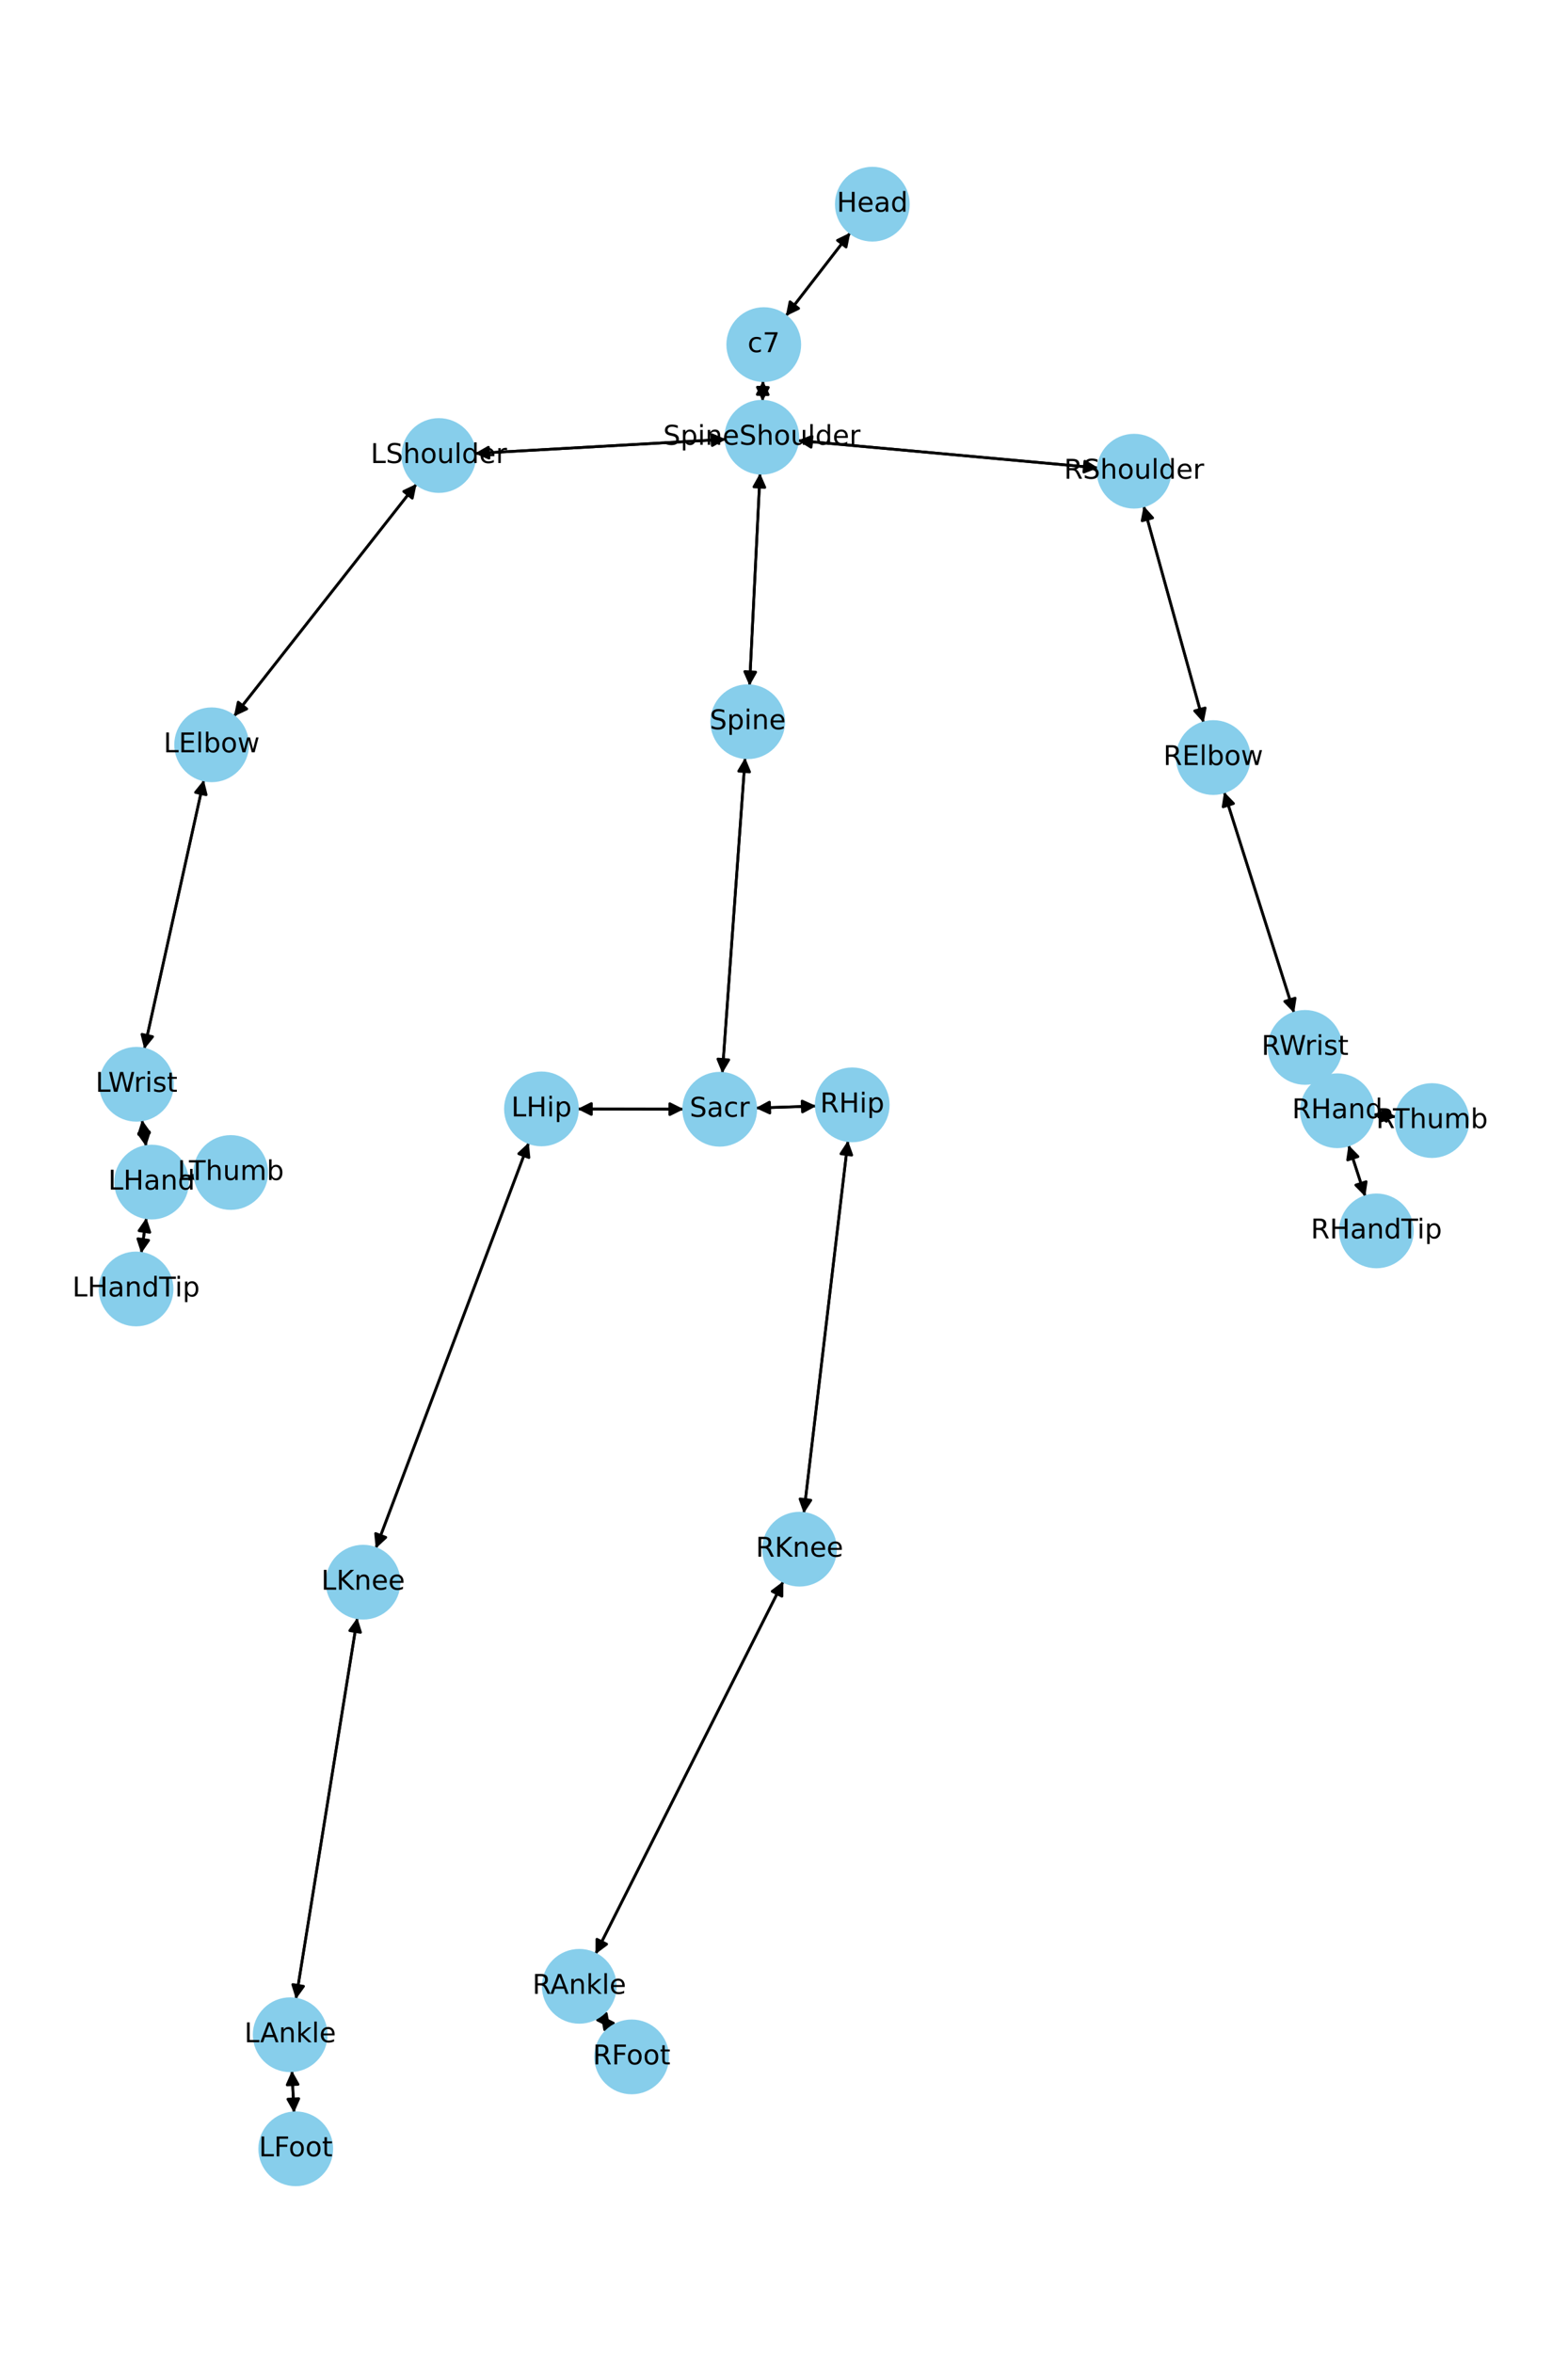 <?xml version="1.0" encoding="utf-8" standalone="no"?>
<!DOCTYPE svg PUBLIC "-//W3C//DTD SVG 1.1//EN"
  "http://www.w3.org/Graphics/SVG/1.1/DTD/svg11.dtd">
<!-- Created with matplotlib (https://matplotlib.org/) -->
<svg height="864pt" version="1.1" viewBox="0 0 576 864" width="576pt" xmlns="http://www.w3.org/2000/svg" xmlns:xlink="http://www.w3.org/1999/xlink">
 <defs>
  <style type="text/css">*{stroke-linecap:butt;stroke-linejoin:round;}</style>
 </defs>
 <g id="figure_1">
  <g id="patch_1">
   <path d="M 0 864 
L 576 864 
L 576 0 
L 0 0 
z
" style="fill:#ffffff;"/>
  </g>
  <g id="axes_1">
   <g id="patch_2">
    <path clip-path="url(#p6133e4858b)" d="M 312.356 85.44 
Q 300.507 100.758 289.342 115.192 
" style="fill:none;stroke:#000000;stroke-linecap:round;"/>
    <path clip-path="url(#p6133e4858b)" d="M 293.372 113.252 
L 289.342 115.192 
L 290.208 110.805 
L 293.372 113.252 
z
" style="stroke:#000000;stroke-linecap:round;"/>
   </g>
   <g id="patch_3">
    <path clip-path="url(#p6133e4858b)" d="M 280.29 139.765 
Q 280.211 143.548 280.156 146.213 
" style="fill:none;stroke:#000000;stroke-linecap:round;"/>
    <path clip-path="url(#p6133e4858b)" d="M 282.239 142.256 
L 280.156 146.213 
L 278.239 142.173 
L 282.239 142.256 
z
" style="stroke:#000000;stroke-linecap:round;"/>
   </g>
   <g id="patch_4">
    <path clip-path="url(#p6133e4858b)" d="M 288.66 116.075 
Q 300.508 100.757 311.673 86.323 
" style="fill:none;stroke:#000000;stroke-linecap:round;"/>
    <path clip-path="url(#p6133e4858b)" d="M 307.644 88.263 
L 311.673 86.323 
L 310.808 90.71 
L 307.644 88.263 
z
" style="stroke:#000000;stroke-linecap:round;"/>
   </g>
   <g id="patch_5">
    <path clip-path="url(#p6133e4858b)" d="M 279.203 173.77 
Q 277.27 212.784 275.392 250.682 
" style="fill:none;stroke:#000000;stroke-linecap:round;"/>
    <path clip-path="url(#p6133e4858b)" d="M 277.588 246.786 
L 275.392 250.682 
L 273.592 246.588 
L 277.588 246.786 
z
" style="stroke:#000000;stroke-linecap:round;"/>
   </g>
   <g id="patch_6">
    <path clip-path="url(#p6133e4858b)" d="M 266.652 161.303 
Q 220.536 163.911 175.537 166.455 
" style="fill:none;stroke:#000000;stroke-linecap:round;"/>
    <path clip-path="url(#p6133e4858b)" d="M 179.643 168.226 
L 175.537 166.455 
L 179.418 164.232 
L 179.643 168.226 
z
" style="stroke:#000000;stroke-linecap:round;"/>
   </g>
   <g id="patch_7">
    <path clip-path="url(#p6133e4858b)" d="M 293.031 161.758 
Q 348.228 166.789 402.312 171.72 
" style="fill:none;stroke:#000000;stroke-linecap:round;"/>
    <path clip-path="url(#p6133e4858b)" d="M 398.51 169.365 
L 402.312 171.72 
L 398.147 173.348 
L 398.51 169.365 
z
" style="stroke:#000000;stroke-linecap:round;"/>
   </g>
   <g id="patch_8">
    <path clip-path="url(#p6133e4858b)" d="M 280.132 147.331 
Q 280.211 143.548 280.267 140.883 
" style="fill:none;stroke:#000000;stroke-linecap:round;"/>
    <path clip-path="url(#p6133e4858b)" d="M 278.184 144.841 
L 280.267 140.883 
L 282.183 144.924 
L 278.184 144.841 
z
" style="stroke:#000000;stroke-linecap:round;"/>
   </g>
   <g id="patch_9">
    <path clip-path="url(#p6133e4858b)" d="M 273.727 278.208 
Q 269.533 336.162 265.419 393 
" style="fill:none;stroke:#000000;stroke-linecap:round;"/>
    <path clip-path="url(#p6133e4858b)" d="M 267.703 389.155 
L 265.419 393 
L 263.713 388.866 
L 267.703 389.155 
z
" style="stroke:#000000;stroke-linecap:round;"/>
   </g>
   <g id="patch_10">
    <path clip-path="url(#p6133e4858b)" d="M 275.337 251.798 
Q 277.27 212.783 279.147 174.886 
" style="fill:none;stroke:#000000;stroke-linecap:round;"/>
    <path clip-path="url(#p6133e4858b)" d="M 276.952 178.782 
L 279.147 174.886 
L 280.947 178.98 
L 276.952 178.782 
z
" style="stroke:#000000;stroke-linecap:round;"/>
   </g>
   <g id="patch_11">
    <path clip-path="url(#p6133e4858b)" d="M 251.159 407.284 
Q 231.644 407.246 213.248 407.209 
" style="fill:none;stroke:#000000;stroke-linecap:round;"/>
    <path clip-path="url(#p6133e4858b)" d="M 217.244 409.217 
L 213.248 407.209 
L 217.251 405.217 
L 217.244 409.217 
z
" style="stroke:#000000;stroke-linecap:round;"/>
   </g>
   <g id="patch_12">
    <path clip-path="url(#p6133e4858b)" d="M 277.602 406.871 
Q 288.721 406.501 298.722 406.169 
" style="fill:none;stroke:#000000;stroke-linecap:round;"/>
    <path clip-path="url(#p6133e4858b)" d="M 294.658 404.303 
L 298.722 406.169 
L 294.791 408.301 
L 294.658 404.303 
z
" style="stroke:#000000;stroke-linecap:round;"/>
   </g>
   <g id="patch_13">
    <path clip-path="url(#p6133e4858b)" d="M 265.339 394.113 
Q 269.533 336.159 273.647 279.321 
" style="fill:none;stroke:#000000;stroke-linecap:round;"/>
    <path clip-path="url(#p6133e4858b)" d="M 271.363 283.166 
L 273.647 279.321 
L 275.353 283.455 
L 271.363 283.166 
z
" style="stroke:#000000;stroke-linecap:round;"/>
   </g>
   <g id="patch_14">
    <path clip-path="url(#p6133e4858b)" d="M 153.037 177.667 
Q 119.477 220.376 86.607 262.206 
" style="fill:none;stroke:#000000;stroke-linecap:round;"/>
    <path clip-path="url(#p6133e4858b)" d="M 90.651 260.297 
L 86.607 262.206 
L 87.506 257.825 
L 90.651 260.297 
z
" style="stroke:#000000;stroke-linecap:round;"/>
   </g>
   <g id="patch_15">
    <path clip-path="url(#p6133e4858b)" d="M 174.417 166.518 
Q 220.532 163.911 265.532 161.367 
" style="fill:none;stroke:#000000;stroke-linecap:round;"/>
    <path clip-path="url(#p6133e4858b)" d="M 261.425 159.596 
L 265.532 161.367 
L 261.651 163.589 
L 261.425 159.596 
z
" style="stroke:#000000;stroke-linecap:round;"/>
   </g>
   <g id="patch_16">
    <path clip-path="url(#p6133e4858b)" d="M 74.883 286.402 
Q 63.942 335.813 53.242 384.133 
" style="fill:none;stroke:#000000;stroke-linecap:round;"/>
    <path clip-path="url(#p6133e4858b)" d="M 56.06 380.66 
L 53.242 384.133 
L 52.154 379.795 
L 56.06 380.66 
z
" style="stroke:#000000;stroke-linecap:round;"/>
   </g>
   <g id="patch_17">
    <path clip-path="url(#p6133e4858b)" d="M 85.917 263.084 
Q 119.478 220.375 152.348 178.545 
" style="fill:none;stroke:#000000;stroke-linecap:round;"/>
    <path clip-path="url(#p6133e4858b)" d="M 148.304 180.454 
L 152.348 178.545 
L 151.449 182.926 
L 148.304 180.454 
z
" style="stroke:#000000;stroke-linecap:round;"/>
   </g>
   <g id="patch_18">
    <path clip-path="url(#p6133e4858b)" d="M 52.163 411.215 
Q 52.917 416.095 53.501 419.869 
" style="fill:none;stroke:#000000;stroke-linecap:round;"/>
    <path clip-path="url(#p6133e4858b)" d="M 54.866 415.611 
L 53.501 419.869 
L 50.913 416.222 
L 54.866 415.611 
z
" style="stroke:#000000;stroke-linecap:round;"/>
   </g>
   <g id="patch_19">
    <path clip-path="url(#p6133e4858b)" d="M 53.001 385.223 
Q 63.942 335.812 74.642 287.492 
" style="fill:none;stroke:#000000;stroke-linecap:round;"/>
    <path clip-path="url(#p6133e4858b)" d="M 71.824 290.965 
L 74.642 287.492 
L 75.73 291.83 
L 71.824 290.965 
z
" style="stroke:#000000;stroke-linecap:round;"/>
   </g>
   <g id="patch_20">
    <path clip-path="url(#p6133e4858b)" d="M 53.788 447.143 
Q 52.838 453.672 52.049 459.096 
" style="fill:none;stroke:#000000;stroke-linecap:round;"/>
    <path clip-path="url(#p6133e4858b)" d="M 54.604 455.425 
L 52.049 459.096 
L 50.646 454.849 
L 54.604 455.425 
z
" style="stroke:#000000;stroke-linecap:round;"/>
   </g>
   <g id="patch_21">
    <path clip-path="url(#p6133e4858b)" d="M 68.827 432.46 
Q 70.229 432.291 70.522 432.255 
" style="fill:none;stroke:#000000;stroke-linecap:round;"/>
    <path clip-path="url(#p6133e4858b)" d="M 66.311 430.75 
L 70.522 432.255 
L 66.791 434.721 
L 66.311 430.75 
z
" style="stroke:#000000;stroke-linecap:round;"/>
   </g>
   <g id="patch_22">
    <path clip-path="url(#p6133e4858b)" d="M 53.671 420.973 
Q 52.917 416.094 52.333 412.319 
" style="fill:none;stroke:#000000;stroke-linecap:round;"/>
    <path clip-path="url(#p6133e4858b)" d="M 50.968 416.578 
L 52.333 412.319 
L 54.921 415.967 
L 50.968 416.578 
z
" style="stroke:#000000;stroke-linecap:round;"/>
   </g>
   <g id="patch_23">
    <path clip-path="url(#p6133e4858b)" d="M 420.123 185.77 
Q 431.137 225.594 441.853 264.34 
" style="fill:none;stroke:#000000;stroke-linecap:round;"/>
    <path clip-path="url(#p6133e4858b)" d="M 442.714 259.952 
L 441.853 264.34 
L 438.859 261.018 
L 442.714 259.952 
z
" style="stroke:#000000;stroke-linecap:round;"/>
   </g>
   <g id="patch_24">
    <path clip-path="url(#p6133e4858b)" d="M 403.423 171.821 
Q 348.226 166.789 294.143 161.859 
" style="fill:none;stroke:#000000;stroke-linecap:round;"/>
    <path clip-path="url(#p6133e4858b)" d="M 297.944 164.214 
L 294.143 161.859 
L 298.308 160.23 
L 297.944 164.214 
z
" style="stroke:#000000;stroke-linecap:round;"/>
   </g>
   <g id="patch_25">
    <path clip-path="url(#p6133e4858b)" d="M 449.672 290.777 
Q 462.535 331.38 475.061 370.917 
" style="fill:none;stroke:#000000;stroke-linecap:round;"/>
    <path clip-path="url(#p6133e4858b)" d="M 475.759 366.5 
L 475.061 370.917 
L 471.946 367.708 
L 475.759 366.5 
z
" style="stroke:#000000;stroke-linecap:round;"/>
   </g>
   <g id="patch_26">
    <path clip-path="url(#p6133e4858b)" d="M 442.151 265.417 
Q 431.137 225.593 420.421 186.847 
" style="fill:none;stroke:#000000;stroke-linecap:round;"/>
    <path clip-path="url(#p6133e4858b)" d="M 419.56 191.236 
L 420.421 186.847 
L 423.415 190.169 
L 419.56 191.236 
z
" style="stroke:#000000;stroke-linecap:round;"/>
   </g>
   <g id="patch_27">
    <path clip-path="url(#p6133e4858b)" d="M 485.413 396.377 
Q 488.345 402.118 490.769 406.863 
" style="fill:none;stroke:#000000;stroke-linecap:round;"/>
    <path clip-path="url(#p6133e4858b)" d="M 490.731 402.391 
L 490.769 406.863 
L 487.169 404.211 
L 490.731 402.391 
z
" style="stroke:#000000;stroke-linecap:round;"/>
   </g>
   <g id="patch_28">
    <path clip-path="url(#p6133e4858b)" d="M 475.399 371.983 
Q 462.535 331.38 450.01 291.843 
" style="fill:none;stroke:#000000;stroke-linecap:round;"/>
    <path clip-path="url(#p6133e4858b)" d="M 449.311 296.26 
L 450.01 291.843 
L 453.124 295.052 
L 449.311 296.26 
z
" style="stroke:#000000;stroke-linecap:round;"/>
   </g>
   <g id="patch_29">
    <path clip-path="url(#p6133e4858b)" d="M 495.368 420.441 
Q 498.448 429.916 501.182 438.328 
" style="fill:none;stroke:#000000;stroke-linecap:round;"/>
    <path clip-path="url(#p6133e4858b)" d="M 501.848 433.905 
L 501.182 438.328 
L 498.044 435.142 
L 501.848 433.905 
z
" style="stroke:#000000;stroke-linecap:round;"/>
   </g>
   <g id="patch_30">
    <path clip-path="url(#p6133e4858b)" d="M 504.436 409.225 
Q 508.647 409.662 511.746 409.984 
" style="fill:none;stroke:#000000;stroke-linecap:round;"/>
    <path clip-path="url(#p6133e4858b)" d="M 507.974 407.581 
L 511.746 409.984 
L 507.561 411.56 
L 507.974 407.581 
z
" style="stroke:#000000;stroke-linecap:round;"/>
   </g>
   <g id="patch_31">
    <path clip-path="url(#p6133e4858b)" d="M 485.259 396.076 
Q 482.327 390.336 479.903 385.591 
" style="fill:none;stroke:#000000;stroke-linecap:round;"/>
    <path clip-path="url(#p6133e4858b)" d="M 479.941 390.063 
L 479.903 385.591 
L 483.503 388.243 
L 479.941 390.063 
z
" style="stroke:#000000;stroke-linecap:round;"/>
   </g>
   <g id="patch_32">
    <path clip-path="url(#p6133e4858b)" d="M 194.237 419.557 
Q 166.14 494.072 138.438 567.542 
" style="fill:none;stroke:#000000;stroke-linecap:round;"/>
    <path clip-path="url(#p6133e4858b)" d="M 141.721 564.504 
L 138.438 567.542 
L 137.978 563.093 
L 141.721 564.504 
z
" style="stroke:#000000;stroke-linecap:round;"/>
   </g>
   <g id="patch_33">
    <path clip-path="url(#p6133e4858b)" d="M 212.128 407.207 
Q 231.642 407.246 250.039 407.282 
" style="fill:none;stroke:#000000;stroke-linecap:round;"/>
    <path clip-path="url(#p6133e4858b)" d="M 246.043 405.274 
L 250.039 407.282 
L 246.035 409.274 
L 246.043 405.274 
z
" style="stroke:#000000;stroke-linecap:round;"/>
   </g>
   <g id="patch_34">
    <path clip-path="url(#p6133e4858b)" d="M 131.273 594.025 
Q 119.992 664.051 108.888 732.974 
" style="fill:none;stroke:#000000;stroke-linecap:round;"/>
    <path clip-path="url(#p6133e4858b)" d="M 111.499 729.343 
L 108.888 732.974 
L 107.549 728.707 
L 111.499 729.343 
z
" style="stroke:#000000;stroke-linecap:round;"/>
   </g>
   <g id="patch_35">
    <path clip-path="url(#p6133e4858b)" d="M 138.044 568.588 
Q 166.14 494.073 193.842 420.603 
" style="fill:none;stroke:#000000;stroke-linecap:round;"/>
    <path clip-path="url(#p6133e4858b)" d="M 190.559 423.64 
L 193.842 420.603 
L 194.302 425.052 
L 190.559 423.64 
z
" style="stroke:#000000;stroke-linecap:round;"/>
   </g>
   <g id="patch_36">
    <path clip-path="url(#p6133e4858b)" d="M 107.247 760.353 
Q 107.623 768.082 107.944 774.696 
" style="fill:none;stroke:#000000;stroke-linecap:round;"/>
    <path clip-path="url(#p6133e4858b)" d="M 109.747 770.603 
L 107.944 774.696 
L 105.752 770.797 
L 109.747 770.603 
z
" style="stroke:#000000;stroke-linecap:round;"/>
   </g>
   <g id="patch_37">
    <path clip-path="url(#p6133e4858b)" d="M 108.71 734.077 
Q 119.992 664.05 131.096 595.128 
" style="fill:none;stroke:#000000;stroke-linecap:round;"/>
    <path clip-path="url(#p6133e4858b)" d="M 128.485 598.758 
L 131.096 595.128 
L 132.434 599.395 
L 128.485 598.758 
z
" style="stroke:#000000;stroke-linecap:round;"/>
   </g>
   <g id="patch_38">
    <path clip-path="url(#p6133e4858b)" d="M 107.998 775.81 
Q 107.622 768.08 107.301 761.467 
" style="fill:none;stroke:#000000;stroke-linecap:round;"/>
    <path clip-path="url(#p6133e4858b)" d="M 105.498 765.559 
L 107.301 761.467 
L 109.493 765.365 
L 105.498 765.559 
z
" style="stroke:#000000;stroke-linecap:round;"/>
   </g>
   <g id="patch_39">
    <path clip-path="url(#p6133e4858b)" d="M 311.505 418.829 
Q 303.386 487.269 295.399 554.599 
" style="fill:none;stroke:#000000;stroke-linecap:round;"/>
    <path clip-path="url(#p6133e4858b)" d="M 297.856 550.862 
L 295.399 554.599 
L 293.884 550.391 
L 297.856 550.862 
z
" style="stroke:#000000;stroke-linecap:round;"/>
   </g>
   <g id="patch_40">
    <path clip-path="url(#p6133e4858b)" d="M 299.845 406.132 
Q 288.726 406.501 278.725 406.833 
" style="fill:none;stroke:#000000;stroke-linecap:round;"/>
    <path clip-path="url(#p6133e4858b)" d="M 282.79 408.699 
L 278.725 406.833 
L 282.657 404.702 
L 282.79 408.699 
z
" style="stroke:#000000;stroke-linecap:round;"/>
   </g>
   <g id="patch_41">
    <path clip-path="url(#p6133e4858b)" d="M 287.754 580.656 
Q 253.255 649.1 219.259 716.545 
" style="fill:none;stroke:#000000;stroke-linecap:round;"/>
    <path clip-path="url(#p6133e4858b)" d="M 222.845 713.874 
L 219.259 716.545 
L 219.273 712.073 
L 222.845 713.874 
z
" style="stroke:#000000;stroke-linecap:round;"/>
   </g>
   <g id="patch_42">
    <path clip-path="url(#p6133e4858b)" d="M 295.267 555.706 
Q 303.386 487.267 311.374 419.937 
" style="fill:none;stroke:#000000;stroke-linecap:round;"/>
    <path clip-path="url(#p6133e4858b)" d="M 308.917 423.674 
L 311.374 419.937 
L 312.889 424.145 
L 308.917 423.674 
z
" style="stroke:#000000;stroke-linecap:round;"/>
   </g>
   <g id="patch_43">
    <path clip-path="url(#p6133e4858b)" d="M 220.682 739.978 
Q 222.416 742.314 223.483 743.752 
" style="fill:none;stroke:#000000;stroke-linecap:round;"/>
    <path clip-path="url(#p6133e4858b)" d="M 222.705 739.348 
L 223.483 743.752 
L 219.493 741.732 
L 222.705 739.348 
z
" style="stroke:#000000;stroke-linecap:round;"/>
   </g>
   <g id="patch_44">
    <path clip-path="url(#p6133e4858b)" d="M 218.754 717.546 
Q 253.254 649.102 287.25 581.656 
" style="fill:none;stroke:#000000;stroke-linecap:round;"/>
    <path clip-path="url(#p6133e4858b)" d="M 283.664 584.328 
L 287.25 581.656 
L 287.236 586.129 
L 283.664 584.328 
z
" style="stroke:#000000;stroke-linecap:round;"/>
   </g>
   <g id="patch_45">
    <path clip-path="url(#p6133e4858b)" d="M 224.152 744.654 
Q 222.419 742.318 221.351 740.88 
" style="fill:none;stroke:#000000;stroke-linecap:round;"/>
    <path clip-path="url(#p6133e4858b)" d="M 222.129 745.284 
L 221.351 740.88 
L 225.341 742.9 
L 222.129 745.284 
z
" style="stroke:#000000;stroke-linecap:round;"/>
   </g>
   <g id="patch_46">
    <path clip-path="url(#p6133e4858b)" d="M 51.888 460.201 
Q 52.838 453.672 53.627 448.248 
" style="fill:none;stroke:#000000;stroke-linecap:round;"/>
    <path clip-path="url(#p6133e4858b)" d="M 51.072 451.919 
L 53.627 448.248 
L 55.031 452.494 
L 51.072 451.919 
z
" style="stroke:#000000;stroke-linecap:round;"/>
   </g>
   <g id="patch_47">
    <path clip-path="url(#p6133e4858b)" d="M 71.63 432.121 
Q 70.227 432.291 69.935 432.326 
" style="fill:none;stroke:#000000;stroke-linecap:round;"/>
    <path clip-path="url(#p6133e4858b)" d="M 74.146 433.831 
L 69.935 432.326 
L 73.665 429.86 
L 74.146 433.831 
z
" style="stroke:#000000;stroke-linecap:round;"/>
   </g>
   <g id="patch_48">
    <path clip-path="url(#p6133e4858b)" d="M 501.528 439.391 
Q 498.448 429.917 495.714 421.505 
" style="fill:none;stroke:#000000;stroke-linecap:round;"/>
    <path clip-path="url(#p6133e4858b)" d="M 495.048 425.928 
L 495.714 421.505 
L 498.852 424.691 
L 495.048 425.928 
z
" style="stroke:#000000;stroke-linecap:round;"/>
   </g>
   <g id="patch_49">
    <path clip-path="url(#p6133e4858b)" d="M 512.858 410.099 
Q 508.647 409.662 505.548 409.34 
" style="fill:none;stroke:#000000;stroke-linecap:round;"/>
    <path clip-path="url(#p6133e4858b)" d="M 509.32 411.742 
L 505.548 409.34 
L 509.733 407.764 
L 509.32 411.742 
z
" style="stroke:#000000;stroke-linecap:round;"/>
   </g>
   <g id="PathCollection_1">
    <defs>
     <path d="M 0 13.229 
C 3.508 13.229 6.873 11.835 9.354 9.354 
C 11.835 6.873 13.229 3.508 13.229 0 
C 13.229 -3.508 11.835 -6.873 9.354 -9.354 
C 6.873 -11.835 3.508 -13.229 0 -13.229 
C -3.508 -13.229 -6.873 -11.835 -9.354 -9.354 
C -11.835 -6.873 -13.229 -3.508 -13.229 0 
C -13.229 3.508 -11.835 6.873 -9.354 9.354 
C -6.873 11.835 -3.508 13.229 0 13.229 
z
" id="m03154dd1d7" style="stroke:#87ceeb;"/>
    </defs>
    <g clip-path="url(#p6133e4858b)">
     <use style="fill:#87ceeb;stroke:#87ceeb;" x="320.451" xlink:href="#m03154dd1d7" y="74.975"/>
     <use style="fill:#87ceeb;stroke:#87ceeb;" x="280.565" xlink:href="#m03154dd1d7" y="126.54"/>
     <use style="fill:#87ceeb;stroke:#87ceeb;" x="279.857" xlink:href="#m03154dd1d7" y="160.557"/>
     <use style="fill:#87ceeb;stroke:#87ceeb;" x="274.682" xlink:href="#m03154dd1d7" y="265.011"/>
     <use style="fill:#87ceeb;stroke:#87ceeb;" x="264.383" xlink:href="#m03154dd1d7" y="407.31"/>
     <use style="fill:#87ceeb;stroke:#87ceeb;" x="161.212" xlink:href="#m03154dd1d7" y="167.265"/>
     <use style="fill:#87ceeb;stroke:#87ceeb;" x="77.743" xlink:href="#m03154dd1d7" y="273.487"/>
     <use style="fill:#87ceeb;stroke:#87ceeb;" x="50.141" xlink:href="#m03154dd1d7" y="398.138"/>
     <use style="fill:#87ceeb;stroke:#87ceeb;" x="55.693" xlink:href="#m03154dd1d7" y="434.05"/>
     <use style="fill:#87ceeb;stroke:#87ceeb;" x="416.597" xlink:href="#m03154dd1d7" y="173.022"/>
     <use style="fill:#87ceeb;stroke:#87ceeb;" x="445.676" xlink:href="#m03154dd1d7" y="278.165"/>
     <use style="fill:#87ceeb;stroke:#87ceeb;" x="479.394" xlink:href="#m03154dd1d7" y="384.595"/>
     <use style="fill:#87ceeb;stroke:#87ceeb;" x="491.278" xlink:href="#m03154dd1d7" y="407.859"/>
     <use style="fill:#87ceeb;stroke:#87ceeb;" x="198.903" xlink:href="#m03154dd1d7" y="407.181"/>
     <use style="fill:#87ceeb;stroke:#87ceeb;" x="133.378" xlink:href="#m03154dd1d7" y="580.964"/>
     <use style="fill:#87ceeb;stroke:#87ceeb;" x="106.606" xlink:href="#m03154dd1d7" y="747.138"/>
     <use style="fill:#87ceeb;stroke:#87ceeb;" x="108.639" xlink:href="#m03154dd1d7" y="789.025"/>
     <use style="fill:#87ceeb;stroke:#87ceeb;" x="313.064" xlink:href="#m03154dd1d7" y="405.692"/>
     <use style="fill:#87ceeb;stroke:#87ceeb;" x="293.709" xlink:href="#m03154dd1d7" y="568.843"/>
     <use style="fill:#87ceeb;stroke:#87ceeb;" x="212.8" xlink:href="#m03154dd1d7" y="729.359"/>
     <use style="fill:#87ceeb;stroke:#87ceeb;" x="232.034" xlink:href="#m03154dd1d7" y="755.274"/>
     <use style="fill:#87ceeb;stroke:#87ceeb;" x="49.983" xlink:href="#m03154dd1d7" y="473.294"/>
     <use style="fill:#87ceeb;stroke:#87ceeb;" x="84.764" xlink:href="#m03154dd1d7" y="430.531"/>
     <use style="fill:#87ceeb;stroke:#87ceeb;" x="505.618" xlink:href="#m03154dd1d7" y="451.974"/>
     <use style="fill:#87ceeb;stroke:#87ceeb;" x="526.017" xlink:href="#m03154dd1d7" y="411.465"/>
    </g>
   </g>
   <g id="text_1">
    <g clip-path="url(#p6133e4858b)">
     <!-- Head -->
     <g transform="translate(307.376 77.735)scale(0.1 -0.1)">
      <defs>
       <path d="M 9.812 72.906 
L 19.672 72.906 
L 19.672 43.016 
L 55.516 43.016 
L 55.516 72.906 
L 65.375 72.906 
L 65.375 0 
L 55.516 0 
L 55.516 34.719 
L 19.672 34.719 
L 19.672 0 
L 9.812 0 
z
" id="DejaVuSans-72"/>
       <path d="M 56.203 29.594 
L 56.203 25.203 
L 14.891 25.203 
Q 15.484 15.922 20.484 11.062 
Q 25.484 6.203 34.422 6.203 
Q 39.594 6.203 44.453 7.469 
Q 49.312 8.734 54.109 11.281 
L 54.109 2.781 
Q 49.266 0.734 44.188 -0.344 
Q 39.109 -1.422 33.891 -1.422 
Q 20.797 -1.422 13.156 6.188 
Q 5.516 13.812 5.516 26.812 
Q 5.516 40.234 12.766 48.109 
Q 20.016 56 32.328 56 
Q 43.359 56 49.781 48.891 
Q 56.203 41.797 56.203 29.594 
z
M 47.219 32.234 
Q 47.125 39.594 43.094 43.984 
Q 39.062 48.391 32.422 48.391 
Q 24.906 48.391 20.391 44.141 
Q 15.875 39.891 15.188 32.172 
z
" id="DejaVuSans-101"/>
       <path d="M 34.281 27.484 
Q 23.391 27.484 19.188 25 
Q 14.984 22.516 14.984 16.5 
Q 14.984 11.719 18.141 8.906 
Q 21.297 6.109 26.703 6.109 
Q 34.188 6.109 38.703 11.406 
Q 43.219 16.703 43.219 25.484 
L 43.219 27.484 
z
M 52.203 31.203 
L 52.203 0 
L 43.219 0 
L 43.219 8.297 
Q 40.141 3.328 35.547 0.953 
Q 30.953 -1.422 24.312 -1.422 
Q 15.922 -1.422 10.953 3.297 
Q 6 8.016 6 15.922 
Q 6 25.141 12.172 29.828 
Q 18.359 34.516 30.609 34.516 
L 43.219 34.516 
L 43.219 35.406 
Q 43.219 41.609 39.141 45 
Q 35.062 48.391 27.688 48.391 
Q 23 48.391 18.547 47.266 
Q 14.109 46.141 10.016 43.891 
L 10.016 52.203 
Q 14.938 54.109 19.578 55.047 
Q 24.219 56 28.609 56 
Q 40.484 56 46.344 49.844 
Q 52.203 43.703 52.203 31.203 
z
" id="DejaVuSans-97"/>
       <path d="M 45.406 46.391 
L 45.406 75.984 
L 54.391 75.984 
L 54.391 0 
L 45.406 0 
L 45.406 8.203 
Q 42.578 3.328 38.25 0.953 
Q 33.938 -1.422 27.875 -1.422 
Q 17.969 -1.422 11.734 6.484 
Q 5.516 14.406 5.516 27.297 
Q 5.516 40.188 11.734 48.094 
Q 17.969 56 27.875 56 
Q 33.938 56 38.25 53.625 
Q 42.578 51.266 45.406 46.391 
z
M 14.797 27.297 
Q 14.797 17.391 18.875 11.75 
Q 22.953 6.109 30.078 6.109 
Q 37.203 6.109 41.297 11.75 
Q 45.406 17.391 45.406 27.297 
Q 45.406 37.203 41.297 42.844 
Q 37.203 48.484 30.078 48.484 
Q 22.953 48.484 18.875 42.844 
Q 14.797 37.203 14.797 27.297 
z
" id="DejaVuSans-100"/>
      </defs>
      <use xlink:href="#DejaVuSans-72"/>
      <use x="75.195" xlink:href="#DejaVuSans-101"/>
      <use x="136.719" xlink:href="#DejaVuSans-97"/>
      <use x="197.998" xlink:href="#DejaVuSans-100"/>
     </g>
    </g>
   </g>
   <g id="text_2">
    <g clip-path="url(#p6133e4858b)">
     <!-- c7 -->
     <g transform="translate(274.635 129.299)scale(0.1 -0.1)">
      <defs>
       <path d="M 48.781 52.594 
L 48.781 44.188 
Q 44.969 46.297 41.141 47.344 
Q 37.312 48.391 33.406 48.391 
Q 24.656 48.391 19.812 42.844 
Q 14.984 37.312 14.984 27.297 
Q 14.984 17.281 19.812 11.734 
Q 24.656 6.203 33.406 6.203 
Q 37.312 6.203 41.141 7.25 
Q 44.969 8.297 48.781 10.406 
L 48.781 2.094 
Q 45.016 0.344 40.984 -0.531 
Q 36.969 -1.422 32.422 -1.422 
Q 20.062 -1.422 12.781 6.344 
Q 5.516 14.109 5.516 27.297 
Q 5.516 40.672 12.859 48.328 
Q 20.219 56 33.016 56 
Q 37.156 56 41.109 55.141 
Q 45.062 54.297 48.781 52.594 
z
" id="DejaVuSans-99"/>
       <path d="M 8.203 72.906 
L 55.078 72.906 
L 55.078 68.703 
L 28.609 0 
L 18.312 0 
L 43.219 64.594 
L 8.203 64.594 
z
" id="DejaVuSans-55"/>
      </defs>
      <use xlink:href="#DejaVuSans-99"/>
      <use x="54.98" xlink:href="#DejaVuSans-55"/>
     </g>
    </g>
   </g>
   <g id="text_3">
    <g clip-path="url(#p6133e4858b)">
     <!-- SpineShoulder -->
     <g transform="translate(243.608 163.316)scale(0.1 -0.1)">
      <defs>
       <path d="M 53.516 70.516 
L 53.516 60.891 
Q 47.906 63.578 42.922 64.891 
Q 37.938 66.219 33.297 66.219 
Q 25.25 66.219 20.875 63.094 
Q 16.5 59.969 16.5 54.203 
Q 16.5 49.359 19.406 46.891 
Q 22.312 44.438 30.422 42.922 
L 36.375 41.703 
Q 47.406 39.594 52.656 34.297 
Q 57.906 29 57.906 20.125 
Q 57.906 9.516 50.797 4.047 
Q 43.703 -1.422 29.984 -1.422 
Q 24.812 -1.422 18.969 -0.25 
Q 13.141 0.922 6.891 3.219 
L 6.891 13.375 
Q 12.891 10.016 18.656 8.297 
Q 24.422 6.594 29.984 6.594 
Q 38.422 6.594 43.016 9.906 
Q 47.609 13.234 47.609 19.391 
Q 47.609 24.75 44.312 27.781 
Q 41.016 30.812 33.5 32.328 
L 27.484 33.5 
Q 16.453 35.688 11.516 40.375 
Q 6.594 45.062 6.594 53.422 
Q 6.594 63.094 13.406 68.656 
Q 20.219 74.219 32.172 74.219 
Q 37.312 74.219 42.625 73.281 
Q 47.953 72.359 53.516 70.516 
z
" id="DejaVuSans-83"/>
       <path d="M 18.109 8.203 
L 18.109 -20.797 
L 9.078 -20.797 
L 9.078 54.688 
L 18.109 54.688 
L 18.109 46.391 
Q 20.953 51.266 25.266 53.625 
Q 29.594 56 35.594 56 
Q 45.562 56 51.781 48.094 
Q 58.016 40.188 58.016 27.297 
Q 58.016 14.406 51.781 6.484 
Q 45.562 -1.422 35.594 -1.422 
Q 29.594 -1.422 25.266 0.953 
Q 20.953 3.328 18.109 8.203 
z
M 48.688 27.297 
Q 48.688 37.203 44.609 42.844 
Q 40.531 48.484 33.406 48.484 
Q 26.266 48.484 22.188 42.844 
Q 18.109 37.203 18.109 27.297 
Q 18.109 17.391 22.188 11.75 
Q 26.266 6.109 33.406 6.109 
Q 40.531 6.109 44.609 11.75 
Q 48.688 17.391 48.688 27.297 
z
" id="DejaVuSans-112"/>
       <path d="M 9.422 54.688 
L 18.406 54.688 
L 18.406 0 
L 9.422 0 
z
M 9.422 75.984 
L 18.406 75.984 
L 18.406 64.594 
L 9.422 64.594 
z
" id="DejaVuSans-105"/>
       <path d="M 54.891 33.016 
L 54.891 0 
L 45.906 0 
L 45.906 32.719 
Q 45.906 40.484 42.875 44.328 
Q 39.844 48.188 33.797 48.188 
Q 26.516 48.188 22.312 43.547 
Q 18.109 38.922 18.109 30.906 
L 18.109 0 
L 9.078 0 
L 9.078 54.688 
L 18.109 54.688 
L 18.109 46.188 
Q 21.344 51.125 25.703 53.562 
Q 30.078 56 35.797 56 
Q 45.219 56 50.047 50.172 
Q 54.891 44.344 54.891 33.016 
z
" id="DejaVuSans-110"/>
       <path d="M 54.891 33.016 
L 54.891 0 
L 45.906 0 
L 45.906 32.719 
Q 45.906 40.484 42.875 44.328 
Q 39.844 48.188 33.797 48.188 
Q 26.516 48.188 22.312 43.547 
Q 18.109 38.922 18.109 30.906 
L 18.109 0 
L 9.078 0 
L 9.078 75.984 
L 18.109 75.984 
L 18.109 46.188 
Q 21.344 51.125 25.703 53.562 
Q 30.078 56 35.797 56 
Q 45.219 56 50.047 50.172 
Q 54.891 44.344 54.891 33.016 
z
" id="DejaVuSans-104"/>
       <path d="M 30.609 48.391 
Q 23.391 48.391 19.188 42.75 
Q 14.984 37.109 14.984 27.297 
Q 14.984 17.484 19.156 11.844 
Q 23.344 6.203 30.609 6.203 
Q 37.797 6.203 41.984 11.859 
Q 46.188 17.531 46.188 27.297 
Q 46.188 37.016 41.984 42.703 
Q 37.797 48.391 30.609 48.391 
z
M 30.609 56 
Q 42.328 56 49.016 48.375 
Q 55.719 40.766 55.719 27.297 
Q 55.719 13.875 49.016 6.219 
Q 42.328 -1.422 30.609 -1.422 
Q 18.844 -1.422 12.172 6.219 
Q 5.516 13.875 5.516 27.297 
Q 5.516 40.766 12.172 48.375 
Q 18.844 56 30.609 56 
z
" id="DejaVuSans-111"/>
       <path d="M 8.5 21.578 
L 8.5 54.688 
L 17.484 54.688 
L 17.484 21.922 
Q 17.484 14.156 20.5 10.266 
Q 23.531 6.391 29.594 6.391 
Q 36.859 6.391 41.078 11.031 
Q 45.312 15.672 45.312 23.688 
L 45.312 54.688 
L 54.297 54.688 
L 54.297 0 
L 45.312 0 
L 45.312 8.406 
Q 42.047 3.422 37.719 1 
Q 33.406 -1.422 27.688 -1.422 
Q 18.266 -1.422 13.375 4.438 
Q 8.5 10.297 8.5 21.578 
z
M 31.109 56 
z
" id="DejaVuSans-117"/>
       <path d="M 9.422 75.984 
L 18.406 75.984 
L 18.406 0 
L 9.422 0 
z
" id="DejaVuSans-108"/>
       <path d="M 41.109 46.297 
Q 39.594 47.172 37.812 47.578 
Q 36.031 48 33.891 48 
Q 26.266 48 22.188 43.047 
Q 18.109 38.094 18.109 28.812 
L 18.109 0 
L 9.078 0 
L 9.078 54.688 
L 18.109 54.688 
L 18.109 46.188 
Q 20.953 51.172 25.484 53.578 
Q 30.031 56 36.531 56 
Q 37.453 56 38.578 55.875 
Q 39.703 55.766 41.062 55.516 
z
" id="DejaVuSans-114"/>
      </defs>
      <use xlink:href="#DejaVuSans-83"/>
      <use x="63.477" xlink:href="#DejaVuSans-112"/>
      <use x="126.953" xlink:href="#DejaVuSans-105"/>
      <use x="154.736" xlink:href="#DejaVuSans-110"/>
      <use x="218.115" xlink:href="#DejaVuSans-101"/>
      <use x="279.639" xlink:href="#DejaVuSans-83"/>
      <use x="343.115" xlink:href="#DejaVuSans-104"/>
      <use x="406.494" xlink:href="#DejaVuSans-111"/>
      <use x="467.676" xlink:href="#DejaVuSans-117"/>
      <use x="531.055" xlink:href="#DejaVuSans-108"/>
      <use x="558.838" xlink:href="#DejaVuSans-100"/>
      <use x="622.314" xlink:href="#DejaVuSans-101"/>
      <use x="683.838" xlink:href="#DejaVuSans-114"/>
     </g>
    </g>
   </g>
   <g id="text_4">
    <g clip-path="url(#p6133e4858b)">
     <!-- Spine -->
     <g transform="translate(260.699 267.77)scale(0.1 -0.1)">
      <use xlink:href="#DejaVuSans-83"/>
      <use x="63.477" xlink:href="#DejaVuSans-112"/>
      <use x="126.953" xlink:href="#DejaVuSans-105"/>
      <use x="154.736" xlink:href="#DejaVuSans-110"/>
      <use x="218.115" xlink:href="#DejaVuSans-101"/>
     </g>
    </g>
   </g>
   <g id="text_5">
    <g clip-path="url(#p6133e4858b)">
     <!-- Sacr -->
     <g transform="translate(253.34 410.069)scale(0.1 -0.1)">
      <use xlink:href="#DejaVuSans-83"/>
      <use x="63.477" xlink:href="#DejaVuSans-97"/>
      <use x="124.756" xlink:href="#DejaVuSans-99"/>
      <use x="179.736" xlink:href="#DejaVuSans-114"/>
     </g>
    </g>
   </g>
   <g id="text_6">
    <g clip-path="url(#p6133e4858b)">
     <!-- LShoulder -->
     <g transform="translate(136.159 170.024)scale(0.1 -0.1)">
      <defs>
       <path d="M 9.812 72.906 
L 19.672 72.906 
L 19.672 8.297 
L 55.172 8.297 
L 55.172 0 
L 9.812 0 
z
" id="DejaVuSans-76"/>
      </defs>
      <use xlink:href="#DejaVuSans-76"/>
      <use x="55.713" xlink:href="#DejaVuSans-83"/>
      <use x="119.189" xlink:href="#DejaVuSans-104"/>
      <use x="182.568" xlink:href="#DejaVuSans-111"/>
      <use x="243.75" xlink:href="#DejaVuSans-117"/>
      <use x="307.129" xlink:href="#DejaVuSans-108"/>
      <use x="334.912" xlink:href="#DejaVuSans-100"/>
      <use x="398.389" xlink:href="#DejaVuSans-101"/>
      <use x="459.912" xlink:href="#DejaVuSans-114"/>
     </g>
    </g>
   </g>
   <g id="text_7">
    <g clip-path="url(#p6133e4858b)">
     <!-- LElbow -->
     <g transform="translate(60.086 276.246)scale(0.1 -0.1)">
      <defs>
       <path d="M 9.812 72.906 
L 55.906 72.906 
L 55.906 64.594 
L 19.672 64.594 
L 19.672 43.016 
L 54.391 43.016 
L 54.391 34.719 
L 19.672 34.719 
L 19.672 8.297 
L 56.781 8.297 
L 56.781 0 
L 9.812 0 
z
" id="DejaVuSans-69"/>
       <path d="M 48.688 27.297 
Q 48.688 37.203 44.609 42.844 
Q 40.531 48.484 33.406 48.484 
Q 26.266 48.484 22.188 42.844 
Q 18.109 37.203 18.109 27.297 
Q 18.109 17.391 22.188 11.75 
Q 26.266 6.109 33.406 6.109 
Q 40.531 6.109 44.609 11.75 
Q 48.688 17.391 48.688 27.297 
z
M 18.109 46.391 
Q 20.953 51.266 25.266 53.625 
Q 29.594 56 35.594 56 
Q 45.562 56 51.781 48.094 
Q 58.016 40.188 58.016 27.297 
Q 58.016 14.406 51.781 6.484 
Q 45.562 -1.422 35.594 -1.422 
Q 29.594 -1.422 25.266 0.953 
Q 20.953 3.328 18.109 8.203 
L 18.109 0 
L 9.078 0 
L 9.078 75.984 
L 18.109 75.984 
z
" id="DejaVuSans-98"/>
       <path d="M 4.203 54.688 
L 13.188 54.688 
L 24.422 12.016 
L 35.594 54.688 
L 46.188 54.688 
L 57.422 12.016 
L 68.609 54.688 
L 77.594 54.688 
L 63.281 0 
L 52.688 0 
L 40.922 44.828 
L 29.109 0 
L 18.5 0 
z
" id="DejaVuSans-119"/>
      </defs>
      <use xlink:href="#DejaVuSans-76"/>
      <use x="55.713" xlink:href="#DejaVuSans-69"/>
      <use x="118.896" xlink:href="#DejaVuSans-108"/>
      <use x="146.68" xlink:href="#DejaVuSans-98"/>
      <use x="210.156" xlink:href="#DejaVuSans-111"/>
      <use x="271.338" xlink:href="#DejaVuSans-119"/>
     </g>
    </g>
   </g>
   <g id="text_8">
    <g clip-path="url(#p6133e4858b)">
     <!-- LWrist -->
     <g transform="translate(35.083 400.898)scale(0.1 -0.1)">
      <defs>
       <path d="M 3.328 72.906 
L 13.281 72.906 
L 28.609 11.281 
L 43.891 72.906 
L 54.984 72.906 
L 70.312 11.281 
L 85.594 72.906 
L 95.609 72.906 
L 77.297 0 
L 64.891 0 
L 49.516 63.281 
L 33.984 0 
L 21.578 0 
z
" id="DejaVuSans-87"/>
       <path d="M 44.281 53.078 
L 44.281 44.578 
Q 40.484 46.531 36.375 47.5 
Q 32.281 48.484 27.875 48.484 
Q 21.188 48.484 17.844 46.438 
Q 14.5 44.391 14.5 40.281 
Q 14.5 37.156 16.891 35.375 
Q 19.281 33.594 26.516 31.984 
L 29.594 31.297 
Q 39.156 29.25 43.188 25.516 
Q 47.219 21.781 47.219 15.094 
Q 47.219 7.469 41.188 3.016 
Q 35.156 -1.422 24.609 -1.422 
Q 20.219 -1.422 15.453 -0.562 
Q 10.688 0.297 5.422 2 
L 5.422 11.281 
Q 10.406 8.688 15.234 7.391 
Q 20.062 6.109 24.812 6.109 
Q 31.156 6.109 34.562 8.281 
Q 37.984 10.453 37.984 14.406 
Q 37.984 18.062 35.516 20.016 
Q 33.062 21.969 24.703 23.781 
L 21.578 24.516 
Q 13.234 26.266 9.516 29.906 
Q 5.812 33.547 5.812 39.891 
Q 5.812 47.609 11.281 51.797 
Q 16.75 56 26.812 56 
Q 31.781 56 36.172 55.266 
Q 40.578 54.547 44.281 53.078 
z
" id="DejaVuSans-115"/>
       <path d="M 18.312 70.219 
L 18.312 54.688 
L 36.812 54.688 
L 36.812 47.703 
L 18.312 47.703 
L 18.312 18.016 
Q 18.312 11.328 20.141 9.422 
Q 21.969 7.516 27.594 7.516 
L 36.812 7.516 
L 36.812 0 
L 27.594 0 
Q 17.188 0 13.234 3.875 
Q 9.281 7.766 9.281 18.016 
L 9.281 47.703 
L 2.688 47.703 
L 2.688 54.688 
L 9.281 54.688 
L 9.281 70.219 
z
" id="DejaVuSans-116"/>
      </defs>
      <use xlink:href="#DejaVuSans-76"/>
      <use x="46.588" xlink:href="#DejaVuSans-87"/>
      <use x="140.965" xlink:href="#DejaVuSans-114"/>
      <use x="182.078" xlink:href="#DejaVuSans-105"/>
      <use x="209.861" xlink:href="#DejaVuSans-115"/>
      <use x="261.961" xlink:href="#DejaVuSans-116"/>
     </g>
    </g>
   </g>
   <g id="text_9">
    <g clip-path="url(#p6133e4858b)">
     <!-- LHand -->
     <g transform="translate(39.74 436.81)scale(0.1 -0.1)">
      <use xlink:href="#DejaVuSans-76"/>
      <use x="55.713" xlink:href="#DejaVuSans-72"/>
      <use x="130.908" xlink:href="#DejaVuSans-97"/>
      <use x="192.188" xlink:href="#DejaVuSans-110"/>
      <use x="255.566" xlink:href="#DejaVuSans-100"/>
     </g>
    </g>
   </g>
   <g id="text_10">
    <g clip-path="url(#p6133e4858b)">
     <!-- RShoulder -->
     <g transform="translate(390.857 175.781)scale(0.1 -0.1)">
      <defs>
       <path d="M 44.391 34.188 
Q 47.562 33.109 50.562 29.594 
Q 53.562 26.078 56.594 19.922 
L 66.609 0 
L 56 0 
L 46.688 18.703 
Q 43.062 26.031 39.672 28.422 
Q 36.281 30.812 30.422 30.812 
L 19.672 30.812 
L 19.672 0 
L 9.812 0 
L 9.812 72.906 
L 32.078 72.906 
Q 44.578 72.906 50.734 67.672 
Q 56.891 62.453 56.891 51.906 
Q 56.891 45.016 53.688 40.469 
Q 50.484 35.938 44.391 34.188 
z
M 19.672 64.797 
L 19.672 38.922 
L 32.078 38.922 
Q 39.203 38.922 42.844 42.219 
Q 46.484 45.516 46.484 51.906 
Q 46.484 58.297 42.844 61.547 
Q 39.203 64.797 32.078 64.797 
z
" id="DejaVuSans-82"/>
      </defs>
      <use xlink:href="#DejaVuSans-82"/>
      <use x="69.482" xlink:href="#DejaVuSans-83"/>
      <use x="132.959" xlink:href="#DejaVuSans-104"/>
      <use x="196.338" xlink:href="#DejaVuSans-111"/>
      <use x="257.52" xlink:href="#DejaVuSans-117"/>
      <use x="320.898" xlink:href="#DejaVuSans-108"/>
      <use x="348.682" xlink:href="#DejaVuSans-100"/>
      <use x="412.158" xlink:href="#DejaVuSans-101"/>
      <use x="473.682" xlink:href="#DejaVuSans-114"/>
     </g>
    </g>
   </g>
   <g id="text_11">
    <g clip-path="url(#p6133e4858b)">
     <!-- RElbow -->
     <g transform="translate(427.331 280.925)scale(0.1 -0.1)">
      <use xlink:href="#DejaVuSans-82"/>
      <use x="69.482" xlink:href="#DejaVuSans-69"/>
      <use x="132.666" xlink:href="#DejaVuSans-108"/>
      <use x="160.449" xlink:href="#DejaVuSans-98"/>
      <use x="223.926" xlink:href="#DejaVuSans-111"/>
      <use x="285.107" xlink:href="#DejaVuSans-119"/>
     </g>
    </g>
   </g>
   <g id="text_12">
    <g clip-path="url(#p6133e4858b)">
     <!-- RWrist -->
     <g transform="translate(463.392 387.354)scale(0.1 -0.1)">
      <use xlink:href="#DejaVuSans-82"/>
      <use x="65.482" xlink:href="#DejaVuSans-87"/>
      <use x="159.859" xlink:href="#DejaVuSans-114"/>
      <use x="200.973" xlink:href="#DejaVuSans-105"/>
      <use x="228.756" xlink:href="#DejaVuSans-115"/>
      <use x="280.855" xlink:href="#DejaVuSans-116"/>
     </g>
    </g>
   </g>
   <g id="text_13">
    <g clip-path="url(#p6133e4858b)">
     <!-- RHand -->
     <g transform="translate(474.637 410.618)scale(0.1 -0.1)">
      <use xlink:href="#DejaVuSans-82"/>
      <use x="69.482" xlink:href="#DejaVuSans-72"/>
      <use x="144.678" xlink:href="#DejaVuSans-97"/>
      <use x="205.957" xlink:href="#DejaVuSans-110"/>
      <use x="269.336" xlink:href="#DejaVuSans-100"/>
     </g>
    </g>
   </g>
   <g id="text_14">
    <g clip-path="url(#p6133e4858b)">
     <!-- LHip -->
     <g transform="translate(187.794 409.941)scale(0.1 -0.1)">
      <use xlink:href="#DejaVuSans-76"/>
      <use x="55.713" xlink:href="#DejaVuSans-72"/>
      <use x="130.908" xlink:href="#DejaVuSans-105"/>
      <use x="158.691" xlink:href="#DejaVuSans-112"/>
     </g>
    </g>
   </g>
   <g id="text_15">
    <g clip-path="url(#p6133e4858b)">
     <!-- LKnee -->
     <g transform="translate(117.991 583.723)scale(0.1 -0.1)">
      <defs>
       <path d="M 9.812 72.906 
L 19.672 72.906 
L 19.672 42.094 
L 52.391 72.906 
L 65.094 72.906 
L 28.906 38.922 
L 67.672 0 
L 54.688 0 
L 19.672 35.109 
L 19.672 0 
L 9.812 0 
z
" id="DejaVuSans-75"/>
      </defs>
      <use xlink:href="#DejaVuSans-76"/>
      <use x="55.713" xlink:href="#DejaVuSans-75"/>
      <use x="121.289" xlink:href="#DejaVuSans-110"/>
      <use x="184.668" xlink:href="#DejaVuSans-101"/>
      <use x="246.191" xlink:href="#DejaVuSans-101"/>
     </g>
    </g>
   </g>
   <g id="text_16">
    <g clip-path="url(#p6133e4858b)">
     <!-- LAnkle -->
     <g transform="translate(89.757 749.897)scale(0.1 -0.1)">
      <defs>
       <path d="M 34.188 63.188 
L 20.797 26.906 
L 47.609 26.906 
z
M 28.609 72.906 
L 39.797 72.906 
L 67.578 0 
L 57.328 0 
L 50.688 18.703 
L 17.828 18.703 
L 11.188 0 
L 0.781 0 
z
" id="DejaVuSans-65"/>
       <path d="M 9.078 75.984 
L 18.109 75.984 
L 18.109 31.109 
L 44.922 54.688 
L 56.391 54.688 
L 27.391 29.109 
L 57.625 0 
L 45.906 0 
L 18.109 26.703 
L 18.109 0 
L 9.078 0 
z
" id="DejaVuSans-107"/>
      </defs>
      <use xlink:href="#DejaVuSans-76"/>
      <use x="57.963" xlink:href="#DejaVuSans-65"/>
      <use x="126.371" xlink:href="#DejaVuSans-110"/>
      <use x="189.75" xlink:href="#DejaVuSans-107"/>
      <use x="247.66" xlink:href="#DejaVuSans-108"/>
      <use x="275.443" xlink:href="#DejaVuSans-101"/>
     </g>
    </g>
   </g>
   <g id="text_17">
    <g clip-path="url(#p6133e4858b)">
     <!-- LFoot -->
     <g transform="translate(95.08 791.784)scale(0.1 -0.1)">
      <defs>
       <path d="M 9.812 72.906 
L 51.703 72.906 
L 51.703 64.594 
L 19.672 64.594 
L 19.672 43.109 
L 48.578 43.109 
L 48.578 34.812 
L 19.672 34.812 
L 19.672 0 
L 9.812 0 
z
" id="DejaVuSans-70"/>
      </defs>
      <use xlink:href="#DejaVuSans-76"/>
      <use x="55.713" xlink:href="#DejaVuSans-70"/>
      <use x="109.607" xlink:href="#DejaVuSans-111"/>
      <use x="170.789" xlink:href="#DejaVuSans-111"/>
      <use x="231.971" xlink:href="#DejaVuSans-116"/>
     </g>
    </g>
   </g>
   <g id="text_18">
    <g clip-path="url(#p6133e4858b)">
     <!-- RHip -->
     <g transform="translate(301.266 408.452)scale(0.1 -0.1)">
      <use xlink:href="#DejaVuSans-82"/>
      <use x="69.482" xlink:href="#DejaVuSans-72"/>
      <use x="144.678" xlink:href="#DejaVuSans-105"/>
      <use x="172.461" xlink:href="#DejaVuSans-112"/>
     </g>
    </g>
   </g>
   <g id="text_19">
    <g clip-path="url(#p6133e4858b)">
     <!-- RKnee -->
     <g transform="translate(277.634 571.603)scale(0.1 -0.1)">
      <use xlink:href="#DejaVuSans-82"/>
      <use x="69.482" xlink:href="#DejaVuSans-75"/>
      <use x="135.059" xlink:href="#DejaVuSans-110"/>
      <use x="198.438" xlink:href="#DejaVuSans-101"/>
      <use x="259.961" xlink:href="#DejaVuSans-101"/>
     </g>
    </g>
   </g>
   <g id="text_20">
    <g clip-path="url(#p6133e4858b)">
     <!-- RAnkle -->
     <g transform="translate(195.576 732.118)scale(0.1 -0.1)">
      <use xlink:href="#DejaVuSans-82"/>
      <use x="65.482" xlink:href="#DejaVuSans-65"/>
      <use x="133.891" xlink:href="#DejaVuSans-110"/>
      <use x="197.27" xlink:href="#DejaVuSans-107"/>
      <use x="255.18" xlink:href="#DejaVuSans-108"/>
      <use x="282.963" xlink:href="#DejaVuSans-101"/>
     </g>
    </g>
   </g>
   <g id="text_21">
    <g clip-path="url(#p6133e4858b)">
     <!-- RFoot -->
     <g transform="translate(217.786 758.033)scale(0.1 -0.1)">
      <use xlink:href="#DejaVuSans-82"/>
      <use x="69.482" xlink:href="#DejaVuSans-70"/>
      <use x="123.377" xlink:href="#DejaVuSans-111"/>
      <use x="184.559" xlink:href="#DejaVuSans-111"/>
      <use x="245.74" xlink:href="#DejaVuSans-116"/>
     </g>
    </g>
   </g>
   <g id="text_22">
    <g clip-path="url(#p6133e4858b)">
     <!-- LHandTip -->
     <g transform="translate(26.569 476.053)scale(0.1 -0.1)">
      <defs>
       <path d="M -0.297 72.906 
L 61.375 72.906 
L 61.375 64.594 
L 35.5 64.594 
L 35.5 0 
L 25.594 0 
L 25.594 64.594 
L -0.297 64.594 
z
" id="DejaVuSans-84"/>
      </defs>
      <use xlink:href="#DejaVuSans-76"/>
      <use x="55.713" xlink:href="#DejaVuSans-72"/>
      <use x="130.908" xlink:href="#DejaVuSans-97"/>
      <use x="192.188" xlink:href="#DejaVuSans-110"/>
      <use x="255.566" xlink:href="#DejaVuSans-100"/>
      <use x="319.043" xlink:href="#DejaVuSans-84"/>
      <use x="377.002" xlink:href="#DejaVuSans-105"/>
      <use x="404.785" xlink:href="#DejaVuSans-112"/>
     </g>
    </g>
   </g>
   <g id="text_23">
    <g clip-path="url(#p6133e4858b)">
     <!-- LThumb -->
     <g transform="translate(65.229 433.291)scale(0.1 -0.1)">
      <defs>
       <path d="M 52 44.188 
Q 55.375 50.25 60.062 53.125 
Q 64.75 56 71.094 56 
Q 79.641 56 84.281 50.016 
Q 88.922 44.047 88.922 33.016 
L 88.922 0 
L 79.891 0 
L 79.891 32.719 
Q 79.891 40.578 77.094 44.375 
Q 74.312 48.188 68.609 48.188 
Q 61.625 48.188 57.562 43.547 
Q 53.516 38.922 53.516 30.906 
L 53.516 0 
L 44.484 0 
L 44.484 32.719 
Q 44.484 40.625 41.703 44.406 
Q 38.922 48.188 33.109 48.188 
Q 26.219 48.188 22.156 43.531 
Q 18.109 38.875 18.109 30.906 
L 18.109 0 
L 9.078 0 
L 9.078 54.688 
L 18.109 54.688 
L 18.109 46.188 
Q 21.188 51.219 25.484 53.609 
Q 29.781 56 35.688 56 
Q 41.656 56 45.828 52.969 
Q 50 49.953 52 44.188 
z
" id="DejaVuSans-109"/>
      </defs>
      <use xlink:href="#DejaVuSans-76"/>
      <use x="41.963" xlink:href="#DejaVuSans-84"/>
      <use x="103.047" xlink:href="#DejaVuSans-104"/>
      <use x="166.426" xlink:href="#DejaVuSans-117"/>
      <use x="229.805" xlink:href="#DejaVuSans-109"/>
      <use x="327.217" xlink:href="#DejaVuSans-98"/>
     </g>
    </g>
   </g>
   <g id="text_24">
    <g clip-path="url(#p6133e4858b)">
     <!-- RHandTip -->
     <g transform="translate(481.516 454.733)scale(0.1 -0.1)">
      <use xlink:href="#DejaVuSans-82"/>
      <use x="69.482" xlink:href="#DejaVuSans-72"/>
      <use x="144.678" xlink:href="#DejaVuSans-97"/>
      <use x="205.957" xlink:href="#DejaVuSans-110"/>
      <use x="269.336" xlink:href="#DejaVuSans-100"/>
      <use x="332.812" xlink:href="#DejaVuSans-84"/>
      <use x="390.771" xlink:href="#DejaVuSans-105"/>
      <use x="418.555" xlink:href="#DejaVuSans-112"/>
     </g>
    </g>
   </g>
   <g id="text_25">
    <g clip-path="url(#p6133e4858b)">
     <!-- RThumb -->
     <g transform="translate(505.469 414.224)scale(0.1 -0.1)">
      <use xlink:href="#DejaVuSans-82"/>
      <use x="62.232" xlink:href="#DejaVuSans-84"/>
      <use x="123.316" xlink:href="#DejaVuSans-104"/>
      <use x="186.695" xlink:href="#DejaVuSans-117"/>
      <use x="250.074" xlink:href="#DejaVuSans-109"/>
      <use x="347.486" xlink:href="#DejaVuSans-98"/>
     </g>
    </g>
   </g>
   <g id="text_26">
    <!-- Node Graph Visualization - Frame 30 -->
    <g transform="translate(178.012 -6)scale(0.12 -0.12)">
     <defs>
      <path d="M 9.812 72.906 
L 23.094 72.906 
L 55.422 11.922 
L 55.422 72.906 
L 64.984 72.906 
L 64.984 0 
L 51.703 0 
L 19.391 60.984 
L 19.391 0 
L 9.812 0 
z
" id="DejaVuSans-78"/>
      <path id="DejaVuSans-32"/>
      <path d="M 59.516 10.406 
L 59.516 29.984 
L 43.406 29.984 
L 43.406 38.094 
L 69.281 38.094 
L 69.281 6.781 
Q 63.578 2.734 56.688 0.656 
Q 49.812 -1.422 42 -1.422 
Q 24.906 -1.422 15.25 8.562 
Q 5.609 18.562 5.609 36.375 
Q 5.609 54.25 15.25 64.234 
Q 24.906 74.219 42 74.219 
Q 49.125 74.219 55.547 72.453 
Q 61.969 70.703 67.391 67.281 
L 67.391 56.781 
Q 61.922 61.422 55.766 63.766 
Q 49.609 66.109 42.828 66.109 
Q 29.438 66.109 22.719 58.641 
Q 16.016 51.172 16.016 36.375 
Q 16.016 21.625 22.719 14.156 
Q 29.438 6.688 42.828 6.688 
Q 48.047 6.688 52.141 7.594 
Q 56.25 8.5 59.516 10.406 
z
" id="DejaVuSans-71"/>
      <path d="M 28.609 0 
L 0.781 72.906 
L 11.078 72.906 
L 34.188 11.531 
L 57.328 72.906 
L 67.578 72.906 
L 39.797 0 
z
" id="DejaVuSans-86"/>
      <path d="M 5.516 54.688 
L 48.188 54.688 
L 48.188 46.484 
L 14.406 7.172 
L 48.188 7.172 
L 48.188 0 
L 4.297 0 
L 4.297 8.203 
L 38.094 47.516 
L 5.516 47.516 
z
" id="DejaVuSans-122"/>
      <path d="M 4.891 31.391 
L 31.203 31.391 
L 31.203 23.391 
L 4.891 23.391 
z
" id="DejaVuSans-45"/>
      <path d="M 40.578 39.312 
Q 47.656 37.797 51.625 33 
Q 55.609 28.219 55.609 21.188 
Q 55.609 10.406 48.188 4.484 
Q 40.766 -1.422 27.094 -1.422 
Q 22.516 -1.422 17.656 -0.516 
Q 12.797 0.391 7.625 2.203 
L 7.625 11.719 
Q 11.719 9.328 16.594 8.109 
Q 21.484 6.891 26.812 6.891 
Q 36.078 6.891 40.938 10.547 
Q 45.797 14.203 45.797 21.188 
Q 45.797 27.641 41.281 31.266 
Q 36.766 34.906 28.719 34.906 
L 20.219 34.906 
L 20.219 43.016 
L 29.109 43.016 
Q 36.375 43.016 40.234 45.922 
Q 44.094 48.828 44.094 54.297 
Q 44.094 59.906 40.109 62.906 
Q 36.141 65.922 28.719 65.922 
Q 24.656 65.922 20.016 65.031 
Q 15.375 64.156 9.812 62.312 
L 9.812 71.094 
Q 15.438 72.656 20.344 73.438 
Q 25.25 74.219 29.594 74.219 
Q 40.828 74.219 47.359 69.109 
Q 53.906 64.016 53.906 55.328 
Q 53.906 49.266 50.438 45.094 
Q 46.969 40.922 40.578 39.312 
z
" id="DejaVuSans-51"/>
      <path d="M 31.781 66.406 
Q 24.172 66.406 20.328 58.906 
Q 16.5 51.422 16.5 36.375 
Q 16.5 21.391 20.328 13.891 
Q 24.172 6.391 31.781 6.391 
Q 39.453 6.391 43.281 13.891 
Q 47.125 21.391 47.125 36.375 
Q 47.125 51.422 43.281 58.906 
Q 39.453 66.406 31.781 66.406 
z
M 31.781 74.219 
Q 44.047 74.219 50.516 64.516 
Q 56.984 54.828 56.984 36.375 
Q 56.984 17.969 50.516 8.266 
Q 44.047 -1.422 31.781 -1.422 
Q 19.531 -1.422 13.062 8.266 
Q 6.594 17.969 6.594 36.375 
Q 6.594 54.828 13.062 64.516 
Q 19.531 74.219 31.781 74.219 
z
" id="DejaVuSans-48"/>
     </defs>
     <use xlink:href="#DejaVuSans-78"/>
     <use x="74.805" xlink:href="#DejaVuSans-111"/>
     <use x="135.986" xlink:href="#DejaVuSans-100"/>
     <use x="199.463" xlink:href="#DejaVuSans-101"/>
     <use x="260.986" xlink:href="#DejaVuSans-32"/>
     <use x="292.773" xlink:href="#DejaVuSans-71"/>
     <use x="370.264" xlink:href="#DejaVuSans-114"/>
     <use x="411.377" xlink:href="#DejaVuSans-97"/>
     <use x="472.656" xlink:href="#DejaVuSans-112"/>
     <use x="536.133" xlink:href="#DejaVuSans-104"/>
     <use x="599.512" xlink:href="#DejaVuSans-32"/>
     <use x="631.299" xlink:href="#DejaVuSans-86"/>
     <use x="697.457" xlink:href="#DejaVuSans-105"/>
     <use x="725.24" xlink:href="#DejaVuSans-115"/>
     <use x="777.34" xlink:href="#DejaVuSans-117"/>
     <use x="840.719" xlink:href="#DejaVuSans-97"/>
     <use x="901.998" xlink:href="#DejaVuSans-108"/>
     <use x="929.781" xlink:href="#DejaVuSans-105"/>
     <use x="957.564" xlink:href="#DejaVuSans-122"/>
     <use x="1010.055" xlink:href="#DejaVuSans-97"/>
     <use x="1071.334" xlink:href="#DejaVuSans-116"/>
     <use x="1110.543" xlink:href="#DejaVuSans-105"/>
     <use x="1138.326" xlink:href="#DejaVuSans-111"/>
     <use x="1199.508" xlink:href="#DejaVuSans-110"/>
     <use x="1262.887" xlink:href="#DejaVuSans-32"/>
     <use x="1294.674" xlink:href="#DejaVuSans-45"/>
     <use x="1330.758" xlink:href="#DejaVuSans-32"/>
     <use x="1362.545" xlink:href="#DejaVuSans-70"/>
     <use x="1412.814" xlink:href="#DejaVuSans-114"/>
     <use x="1453.928" xlink:href="#DejaVuSans-97"/>
     <use x="1515.207" xlink:href="#DejaVuSans-109"/>
     <use x="1612.619" xlink:href="#DejaVuSans-101"/>
     <use x="1674.143" xlink:href="#DejaVuSans-32"/>
     <use x="1705.93" xlink:href="#DejaVuSans-51"/>
     <use x="1769.553" xlink:href="#DejaVuSans-48"/>
    </g>
   </g>
  </g>
 </g>
 <defs>
  <clipPath id="p6133e4858b">
   <rect height="864" width="576" x="0" y="0"/>
  </clipPath>
 </defs>
</svg>
